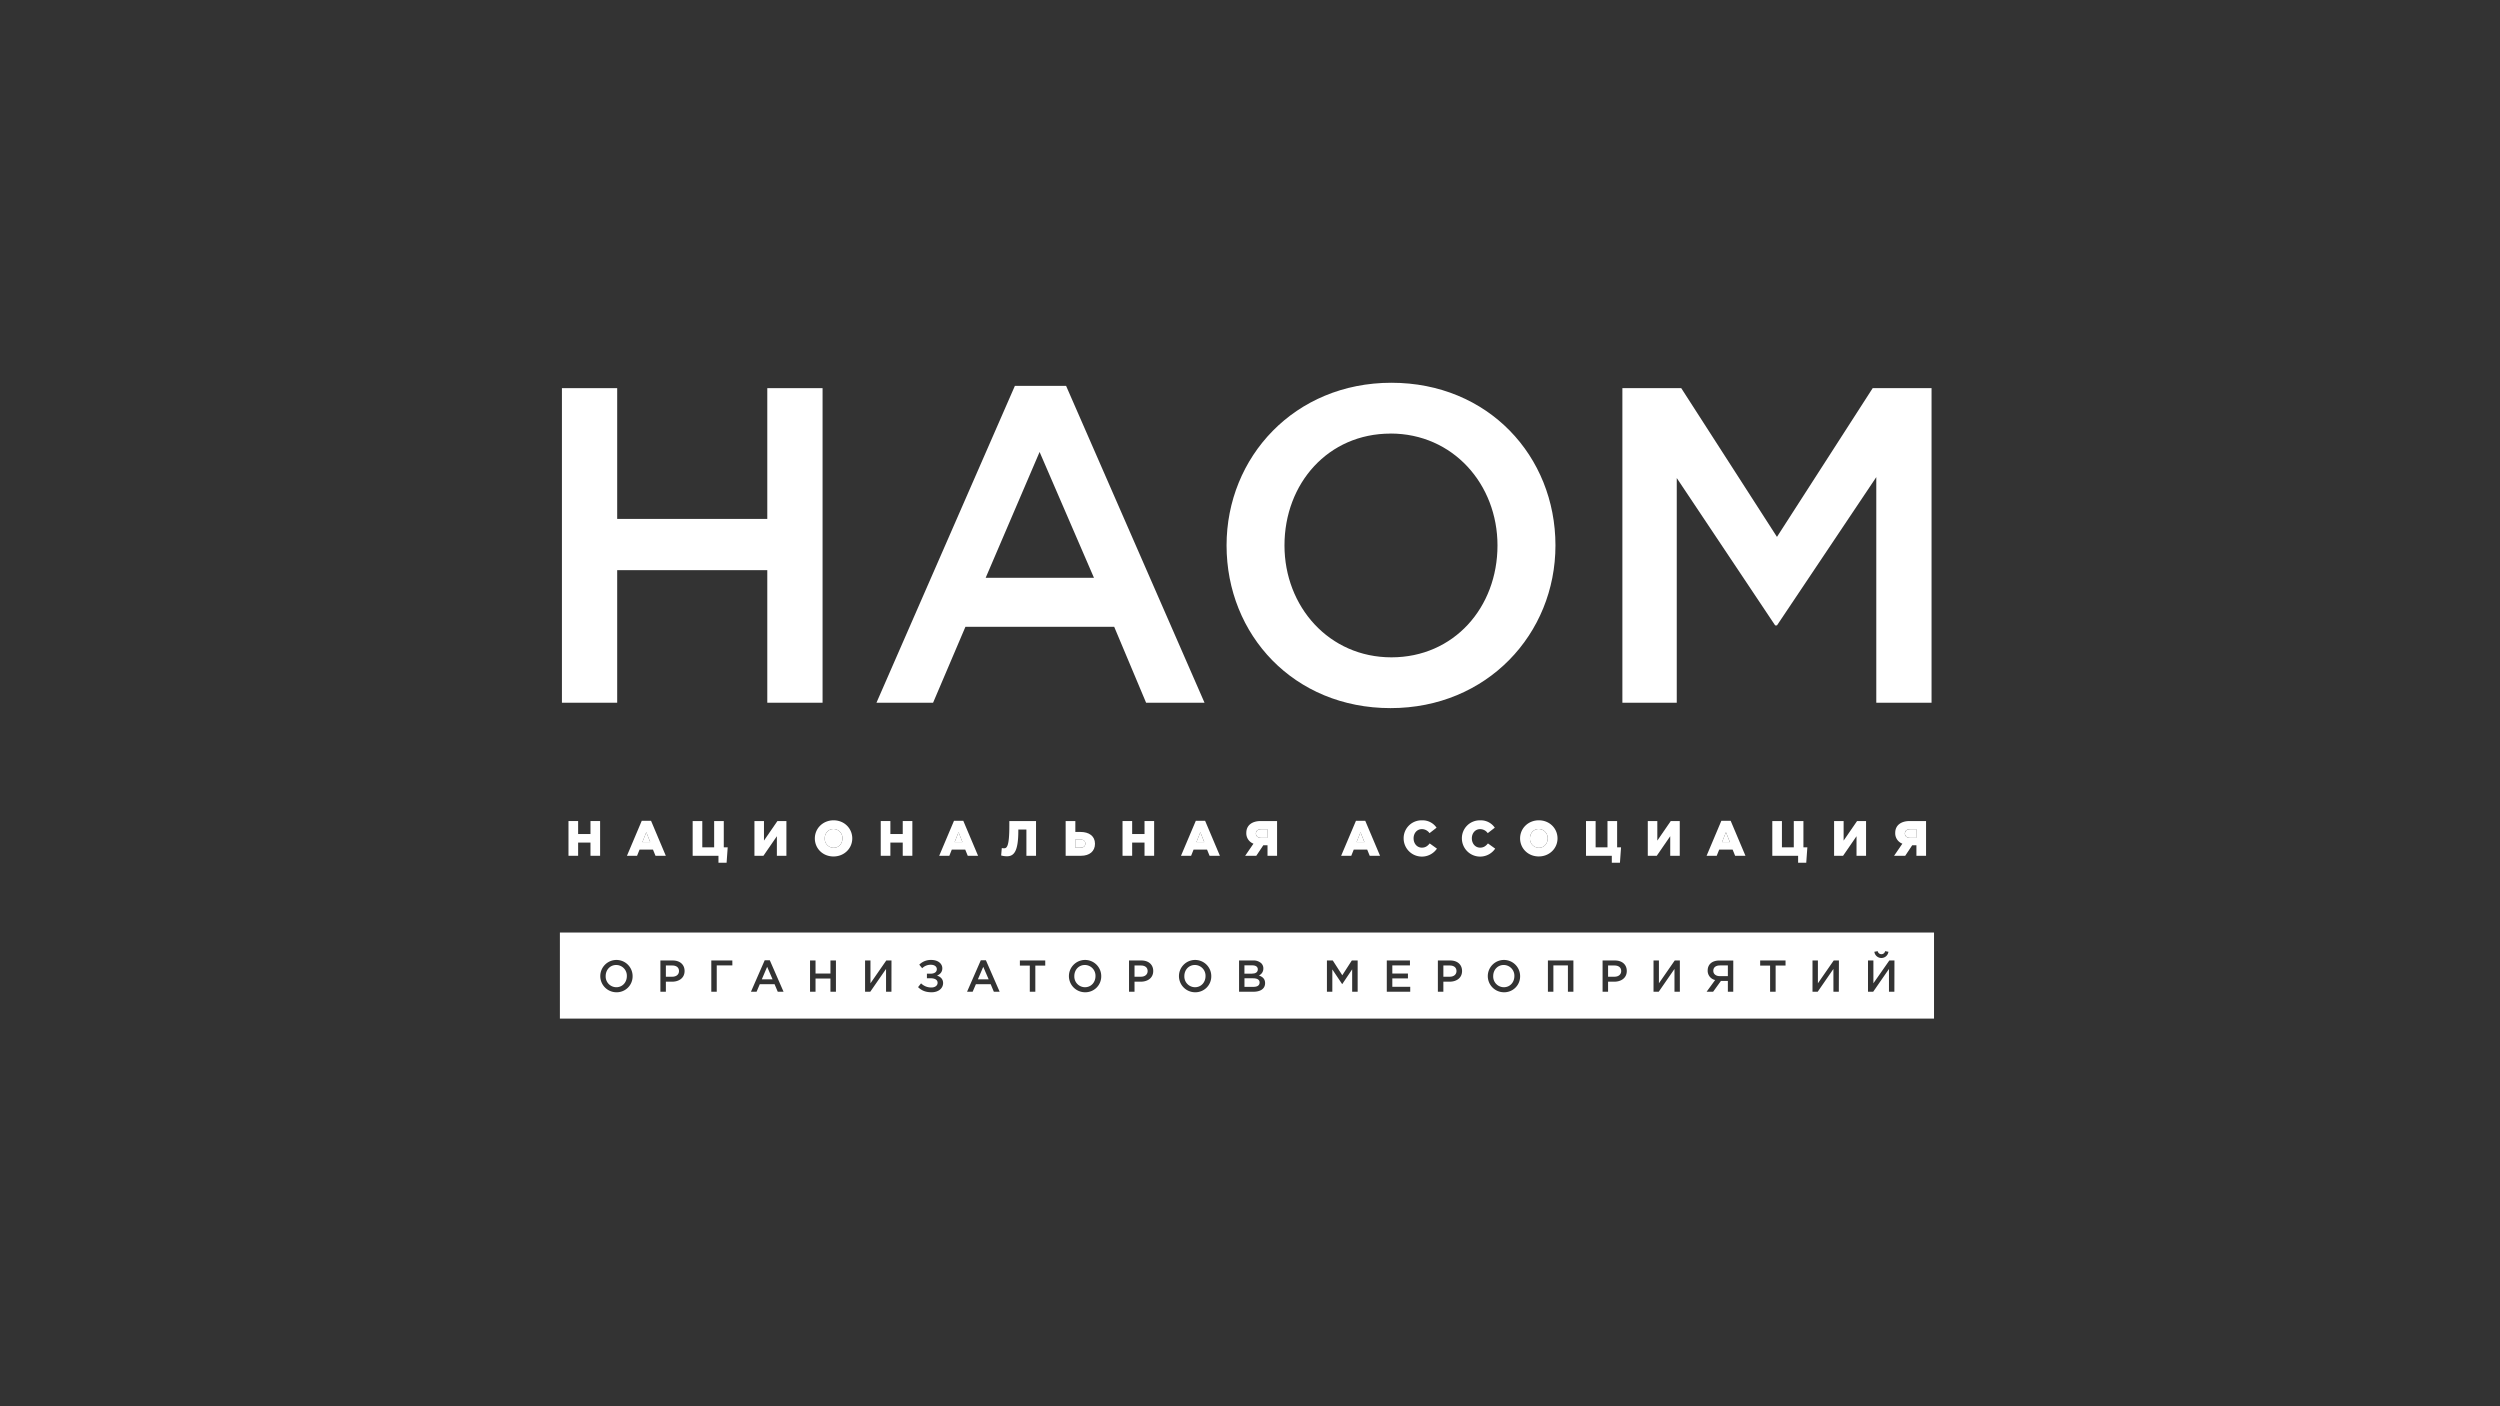 <svg id="Слой_1" data-name="Слой 1" xmlns="http://www.w3.org/2000/svg" viewBox="0 0 1920 1080"><rect x="0" y="0" width="1920" height="1080" fill="#333333" stroke="none"/><defs><style>.cls-1{fill:#fff;}</style></defs><title>naom_logo_white</title><path class="cls-1" d="M825.82,651h3.85c2.44,0,3.89-1.11,3.89-3.21,0-1.86-1.45-3.08-3.85-3.08h-3.89Z"/><polygon class="cls-1" points="733.16 646.72 739.15 646.72 736.18 639.13 733.16 646.72"/><path class="cls-1" d="M640.21,651.1c4.08,0,6.78-3.28,6.78-7.2a6.94,6.94,0,0,0-6.86-7.21c-4,0-6.75,3.28-6.75,7.21A6.93,6.93,0,0,0,640.21,651.1Z"/><polygon class="cls-1" points="921.87 639.13 918.85 646.72 924.84 646.72 921.87 639.13"/><polygon class="cls-1" points="496.37 639.13 493.35 646.72 499.34 646.72 496.37 639.13"/><path class="cls-1" d="M1471.81,636.85H1467c-2.48,0-4,1.18-4,3.35,0,1.94,1.45,3.28,4,3.28h4.88Z"/><polygon class="cls-1" points="1325.53 639.13 1322.52 646.72 1328.5 646.72 1325.53 639.13"/><path class="cls-1" d="M973.4,636.85h-4.84c-2.48,0-4,1.18-4,3.35,0,1.94,1.45,3.28,4,3.28h4.88Z"/><polygon class="cls-1" points="1044.86 639.13 1041.85 646.72 1047.83 646.72 1044.86 639.13"/><path class="cls-1" d="M1181.76,636.69c-4,0-6.74,3.28-6.74,7.21a6.92,6.92,0,0,0,6.82,7.2c4.08,0,6.79-3.28,6.79-7.2A7,7,0,0,0,1181.76,636.69Z"/><polygon class="cls-1" points="751.03 752.12 759.29 752.12 755.14 742.52 751.03 752.12"/><path class="cls-1" d="M833.17,741.11c-4.77,0-8.09,3.81-8.09,8.54a8.22,8.22,0,0,0,8.16,8.54c4.77,0,8.09-3.81,8.09-8.54A8.22,8.22,0,0,0,833.17,741.11Z"/><path class="cls-1" d="M876.21,741.49h-4.9v8.64h4.9c3.19,0,5.18-1.78,5.18-4.36C881.39,743,879.37,741.49,876.21,741.49Z"/><polygon class="cls-1" points="585.07 752.12 593.33 752.12 589.18 742.52 585.07 752.12"/><path class="cls-1" d="M473.26,741.11c-4.77,0-8.1,3.81-8.1,8.54a8.23,8.23,0,0,0,8.16,8.54c4.77,0,8.1-3.81,8.1-8.54A8.23,8.23,0,0,0,473.26,741.11Z"/><path class="cls-1" d="M917.68,741.11c-4.77,0-8.1,3.81-8.1,8.54a8.23,8.23,0,0,0,8.17,8.54c4.76,0,8.09-3.81,8.09-8.54A8.23,8.23,0,0,0,917.68,741.11Z"/><path class="cls-1" d="M516.3,741.49h-4.91v8.64h4.91c3.19,0,5.18-1.78,5.18-4.36C521.48,743,519.45,741.49,516.3,741.49Z"/><path class="cls-1" d="M430,716.18v66.1H1485.33v-66.1Zm1012.08,14.3a2.8,2.8,0,0,0,2.84,2.33,2.83,2.83,0,0,0,2.85-2.33l2.54.48a5.44,5.44,0,0,1-10.8,0ZM473.26,762.06a12.41,12.41,0,1,1,12.58-12.41A12.2,12.2,0,0,1,473.26,762.06Zm42.9-8.12h-4.77v7.71h-4.21v-24h9.46c5.59,0,9.12,3.19,9.12,8.09C525.76,751.12,521.44,753.94,516.16,753.94Zm46.3-12.49h-12v20.2h-4.18v-24h16.15Zm34.85,20.2-2.44-5.79H583.52l-2.47,5.79h-4.32l10.56-24.17h3.91l10.57,24.17Zm44.69,0h-4.22V751.54H626.33v10.11h-4.22v-24h4.22v10h11.45v-10H642Zm42.63,0h-4.15V744.16l-12.11,17.49h-4v-24h4.15v17.52l12.14-17.52h4Zm30.83.41c-4.66,0-7.71-1.37-10.39-3.94l2.3-2.91a11.09,11.09,0,0,0,8,3.18c2.54,0,4.7-1.33,4.7-3.6,0-2.47-2.37-3.49-5.49-3.49h-2.71v-3.5h2.67c3.06,0,4.94-1.24,4.94-3.5,0-2-1.85-3.36-4.52-3.36a9.12,9.12,0,0,0-6.73,2.67L706,740.87a12.44,12.44,0,0,1,9.26-3.63c5,0,8.44,2.71,8.44,6.44,0,3.09-2,4.7-4.08,5.59,2.67.83,4.69,2.64,4.69,5.76C724.27,759,720.81,762.06,715.46,762.06Zm47.81-.41-2.43-5.79H749.49L747,761.65H742.7l10.56-24.17h3.91l10.56,24.17Zm39.48-20.09h-7.62v20.09h-4.25V741.56h-7.61v-3.91h19.48Zm30.42,20.5a12.41,12.41,0,1,1,12.58-12.41A12.2,12.2,0,0,1,833.17,762.06Zm42.9-8.12h-4.76v7.71h-4.22v-24h9.46c5.59,0,9.13,3.19,9.13,8.09C885.68,751.12,881.36,753.94,876.07,753.94Zm41.61,8.12a12.41,12.41,0,1,1,12.58-12.41A12.2,12.2,0,0,1,917.68,762.06Zm45-.41H951.6v-24h10.77a8.66,8.66,0,0,1,6.27,2.12,5.45,5.45,0,0,1,1.61,4.05,5.71,5.71,0,0,1-3.43,5.35c2.82,1,4.77,2.57,4.77,5.9C971.59,759.35,968.06,761.65,962.71,761.65Zm80,0h-4.22V744.44l-7.58,11.31h-.14l-7.51-11.24v17.14h-4.15v-24h4.5l7.3,11.35,7.31-11.35h4.49Zm40.37,0h-18v-24h17.79v3.77H1069.3v6.24h12v3.77h-12v6.45h13.76Zm30.21-7.71h-4.76v7.71h-4.22v-24h9.46c5.59,0,9.12,3.19,9.12,8.09C1122.87,751.12,1118.55,753.94,1113.27,753.94Zm41.6,8.12a12.41,12.41,0,1,1,12.59-12.41A12.2,12.2,0,0,1,1154.87,762.06Zm53.51-.41h-4.22v-20.2H1193v20.2h-4.21v-24h19.58Zm31.38-7.71H1235v7.71h-4.22v-24h9.47c5.59,0,9.12,3.19,9.12,8.09C1249.36,751.12,1245,753.94,1239.76,753.94Zm50.38,7.71H1286V744.16l-12.1,17.49h-4v-24h4.15v17.52l12.14-17.52h3.94Zm41,0H1327v-8.3h-5.32l-6,8.3h-5l6.55-9a7.22,7.22,0,0,1-5.73-7.34c0-4.66,3.4-7.64,9-7.64h10.66Zm40.16-20.09h-7.61v20.09h-4.25V741.56h-7.62v-3.91h19.48Zm40.92,20.09h-4.15V744.16L1396,761.65h-4v-24h4.15v17.52l12.14-17.52h4Zm42.66,0h-4.15V744.16l-12.1,17.49h-4v-24h4.15v17.52L1451,737.65h3.94Z"/><path class="cls-1" d="M1239.9,741.49H1235v8.64h4.91c3.19,0,5.18-1.78,5.18-4.36C1245.08,743,1243.05,741.49,1239.9,741.49Z"/><path class="cls-1" d="M1315.8,745.57c0,2.5,2,4.11,5,4.11H1327v-8.23h-6.14C1317.68,741.45,1315.8,743,1315.8,745.57Z"/><path class="cls-1" d="M1154.87,741.11c-4.76,0-8.09,3.81-8.09,8.54a8.23,8.23,0,0,0,8.16,8.54c4.77,0,8.1-3.81,8.1-8.54A8.23,8.23,0,0,0,1154.87,741.11Z"/><path class="cls-1" d="M1113.41,741.49h-4.9v8.64h4.9c3.19,0,5.18-1.78,5.18-4.36C1118.59,743,1116.56,741.49,1113.41,741.49Z"/><path class="cls-1" d="M962.43,751.33h-6.68v6.58h7c2.88,0,4.63-1.13,4.63-3.36C967.37,752.53,965.76,751.33,962.43,751.33Z"/><path class="cls-1" d="M966,744.44c0-1.89-1.5-3.06-4.21-3.06h-6.07v6.38h5.76C964.22,747.76,966,746.7,966,744.44Z"/><polygon class="cls-1" points="474 437.88 589.28 437.88 589.28 539.69 631.73 539.69 631.73 298.1 589.28 298.1 589.28 398.53 474 398.53 474 298.1 431.56 298.1 431.56 539.69 474 539.69 474 437.88"/><path class="cls-1" d="M741.46,481.36H855.69l24.51,58.33h44.87L818.77,296.37H779.42L673.12,539.69h43.49Zm56.95-134.25,41.75,96.63H757Z"/><path class="cls-1" d="M1067.93,543.83c74.2,0,126.66-57,126.66-124.94,0-68.68-51.77-124.93-126-124.93S942,350.9,942,418.89C942,487.57,993.73,543.83,1067.93,543.83Zm0-210.87c48,0,82.14,39,82.14,85.93,0,47.63-33.48,85.94-81.45,85.94s-82.14-39-82.14-85.94C986.48,371.27,1020,333,1067.93,333Z"/><polygon class="cls-1" points="1287.75 367.13 1363.33 480.32 1364.71 480.32 1440.99 366.43 1440.99 539.69 1483.43 539.69 1483.43 298.1 1438.22 298.1 1364.71 412.33 1291.2 298.1 1245.99 298.1 1245.99 539.69 1287.75 539.69 1287.75 367.13"/><polygon class="cls-1" points="460.88 657.24 460.88 630.56 453.49 630.56 453.49 640.54 444 640.54 444 630.56 436.6 630.56 436.6 657.24 444 657.24 444 647.1 453.49 647.1 453.49 657.24 460.88 657.24"/><path class="cls-1" d="M481.5,657.24h7.77l1.91-4.77h10.29l1.95,4.77h7.92L500,630.37h-7.13Zm14.86-18.11,3,7.59h-6Z"/><polygon class="cls-1" points="558.03 662.58 558.87 650.76 555.86 650.76 555.86 630.56 548.47 630.56 548.47 650.76 539.36 650.76 539.36 630.56 531.96 630.56 531.96 657.24 551.78 657.24 551.78 662.58 558.03 662.58"/><polygon class="cls-1" points="603.96 657.24 603.96 630.56 597.06 630.56 586.73 645.58 586.73 630.56 579.41 630.56 579.41 657.24 586.31 657.24 596.64 642.22 596.64 657.24 603.96 657.24"/><path class="cls-1" d="M625.8,643.9c0,7.74,6.1,13.87,14.33,13.87s14.41-6.21,14.41-13.87S648.44,630,640.21,630,625.8,636.24,625.8,643.9Zm14.33-7.21A6.94,6.94,0,0,1,647,643.9c0,3.92-2.7,7.2-6.78,7.2a6.93,6.93,0,0,1-6.83-7.2C633.38,640,636.09,636.69,640.13,636.69Z"/><polygon class="cls-1" points="700.69 657.24 700.69 630.56 693.3 630.56 693.3 640.54 683.81 640.54 683.81 630.56 676.41 630.56 676.41 657.24 683.81 657.24 683.81 647.1 693.3 647.1 693.3 657.24 700.69 657.24"/><path class="cls-1" d="M732.67,630.37l-11.36,26.87h7.78l1.9-4.77h10.3l1.94,4.77h7.93L739.8,630.37Zm.49,16.35,3-7.59,3,7.59Z"/><path class="cls-1" d="M795.67,657.24V630.56h-20.5v3.69c0,16.17-2,17.23-4.08,17.23a12.35,12.35,0,0,1-1.72-.15l-.49,5.68a16.79,16.79,0,0,0,4.42.61c5.18,0,8.77-3.28,8.77-19.55v-1h6.21v20.2Z"/><path class="cls-1" d="M818.42,630.56v26.68h11.82c6.52,0,10.71-3.47,10.71-9.23,0-6-4.69-9.07-11.09-9.07h-4v-8.38Zm11.29,14.18c2.4,0,3.85,1.22,3.85,3.08,0,2.1-1.45,3.21-3.89,3.21h-3.85v-6.29Z"/><polygon class="cls-1" points="886.38 657.24 886.38 630.56 878.99 630.56 878.99 640.54 869.5 640.54 869.5 630.56 862.1 630.56 862.1 657.24 869.5 657.24 869.5 647.1 878.99 647.1 878.99 657.24 886.38 657.24"/><path class="cls-1" d="M907,657.24h7.78l1.9-4.77H927l1.95,4.77h7.93l-11.36-26.87h-7.13Zm14.87-18.11,3,7.59h-6Z"/><path class="cls-1" d="M980.79,657.24V630.56H968.17c-6.06,0-11,2.86-11,9.11a8.47,8.47,0,0,0,5.49,8.27l-6.37,9.3h8.54l5.38-8.08h3.24v8.08Zm-12.27-13.76c-2.52,0-4-1.34-4-3.28,0-2.17,1.53-3.35,4-3.35h4.84v6.63Z"/><path class="cls-1" d="M1030,657.24h7.78l1.91-4.77H1050l1.94,4.77h7.93l-11.36-26.87h-7.13Zm14.87-18.11,3,7.59h-6Z"/><path class="cls-1" d="M1092,636.77a7.18,7.18,0,0,1,5.87,3.09l5.41-4.19a12.91,12.91,0,0,0-11.21-5.65A13.71,13.71,0,0,0,1078,643.9a14,14,0,0,0,25.57,7.85l-5.56-4c-1.6,1.94-3.24,3.24-6,3.24-3.74,0-6.37-3.13-6.37-7.13S1088.27,636.77,1092,636.77Z"/><path class="cls-1" d="M1136.71,636.77a7.15,7.15,0,0,1,5.87,3.09l5.42-4.19a12.92,12.92,0,0,0-11.21-5.65,13.71,13.71,0,0,0-14.06,13.88,14,14,0,0,0,25.57,7.85l-5.56-4c-1.6,1.94-3.24,3.24-6,3.24-3.73,0-6.36-3.13-6.36-7.13S1133,636.77,1136.71,636.77Z"/><path class="cls-1" d="M1181.84,630c-8.23,0-14.41,6.22-14.41,13.88s6.1,13.87,14.33,13.87,14.41-6.21,14.41-13.87S1190.07,630,1181.84,630Zm0,21.08a6.92,6.92,0,0,1-6.82-7.2c0-3.93,2.7-7.21,6.74-7.21a7,7,0,0,1,6.87,7.21C1188.63,647.82,1185.92,651.1,1181.84,651.1Z"/><polygon class="cls-1" points="1237.87 662.58 1244.12 662.58 1244.96 650.76 1241.95 650.76 1241.95 630.56 1234.55 630.56 1234.55 650.76 1225.44 650.76 1225.44 630.56 1218.05 630.56 1218.05 657.24 1237.87 657.24 1237.87 662.58"/><polygon class="cls-1" points="1290.05 657.24 1290.05 630.56 1283.15 630.56 1272.82 645.58 1272.82 630.56 1265.5 630.56 1265.5 657.24 1272.4 657.24 1282.73 642.22 1282.73 657.24 1290.05 657.24"/><path class="cls-1" d="M1310.66,657.24h7.78l1.91-4.77h10.29l1.94,4.77h7.93l-11.36-26.87H1322Zm14.87-18.11,3,7.59h-6Z"/><polygon class="cls-1" points="1387.2 662.58 1388.04 650.76 1385.03 650.76 1385.03 630.56 1377.63 630.56 1377.63 650.76 1368.52 650.76 1368.52 630.56 1361.13 630.56 1361.13 657.24 1380.95 657.24 1380.95 662.58 1387.2 662.58"/><polygon class="cls-1" points="1433.13 657.24 1433.13 630.56 1426.23 630.56 1415.9 645.58 1415.9 630.56 1408.58 630.56 1408.58 657.24 1415.48 657.24 1425.81 642.22 1425.81 657.24 1433.13 657.24"/><path class="cls-1" d="M1479.21,657.24V630.56h-12.62c-6.06,0-11.06,2.86-11.06,9.11a8.48,8.48,0,0,0,5.49,8.27l-6.36,9.3h8.54l5.37-8.08h3.24v8.08Zm-12.28-13.76c-2.51,0-4-1.34-4-3.28,0-2.17,1.52-3.35,4-3.35h4.84v6.63Z"/></svg>